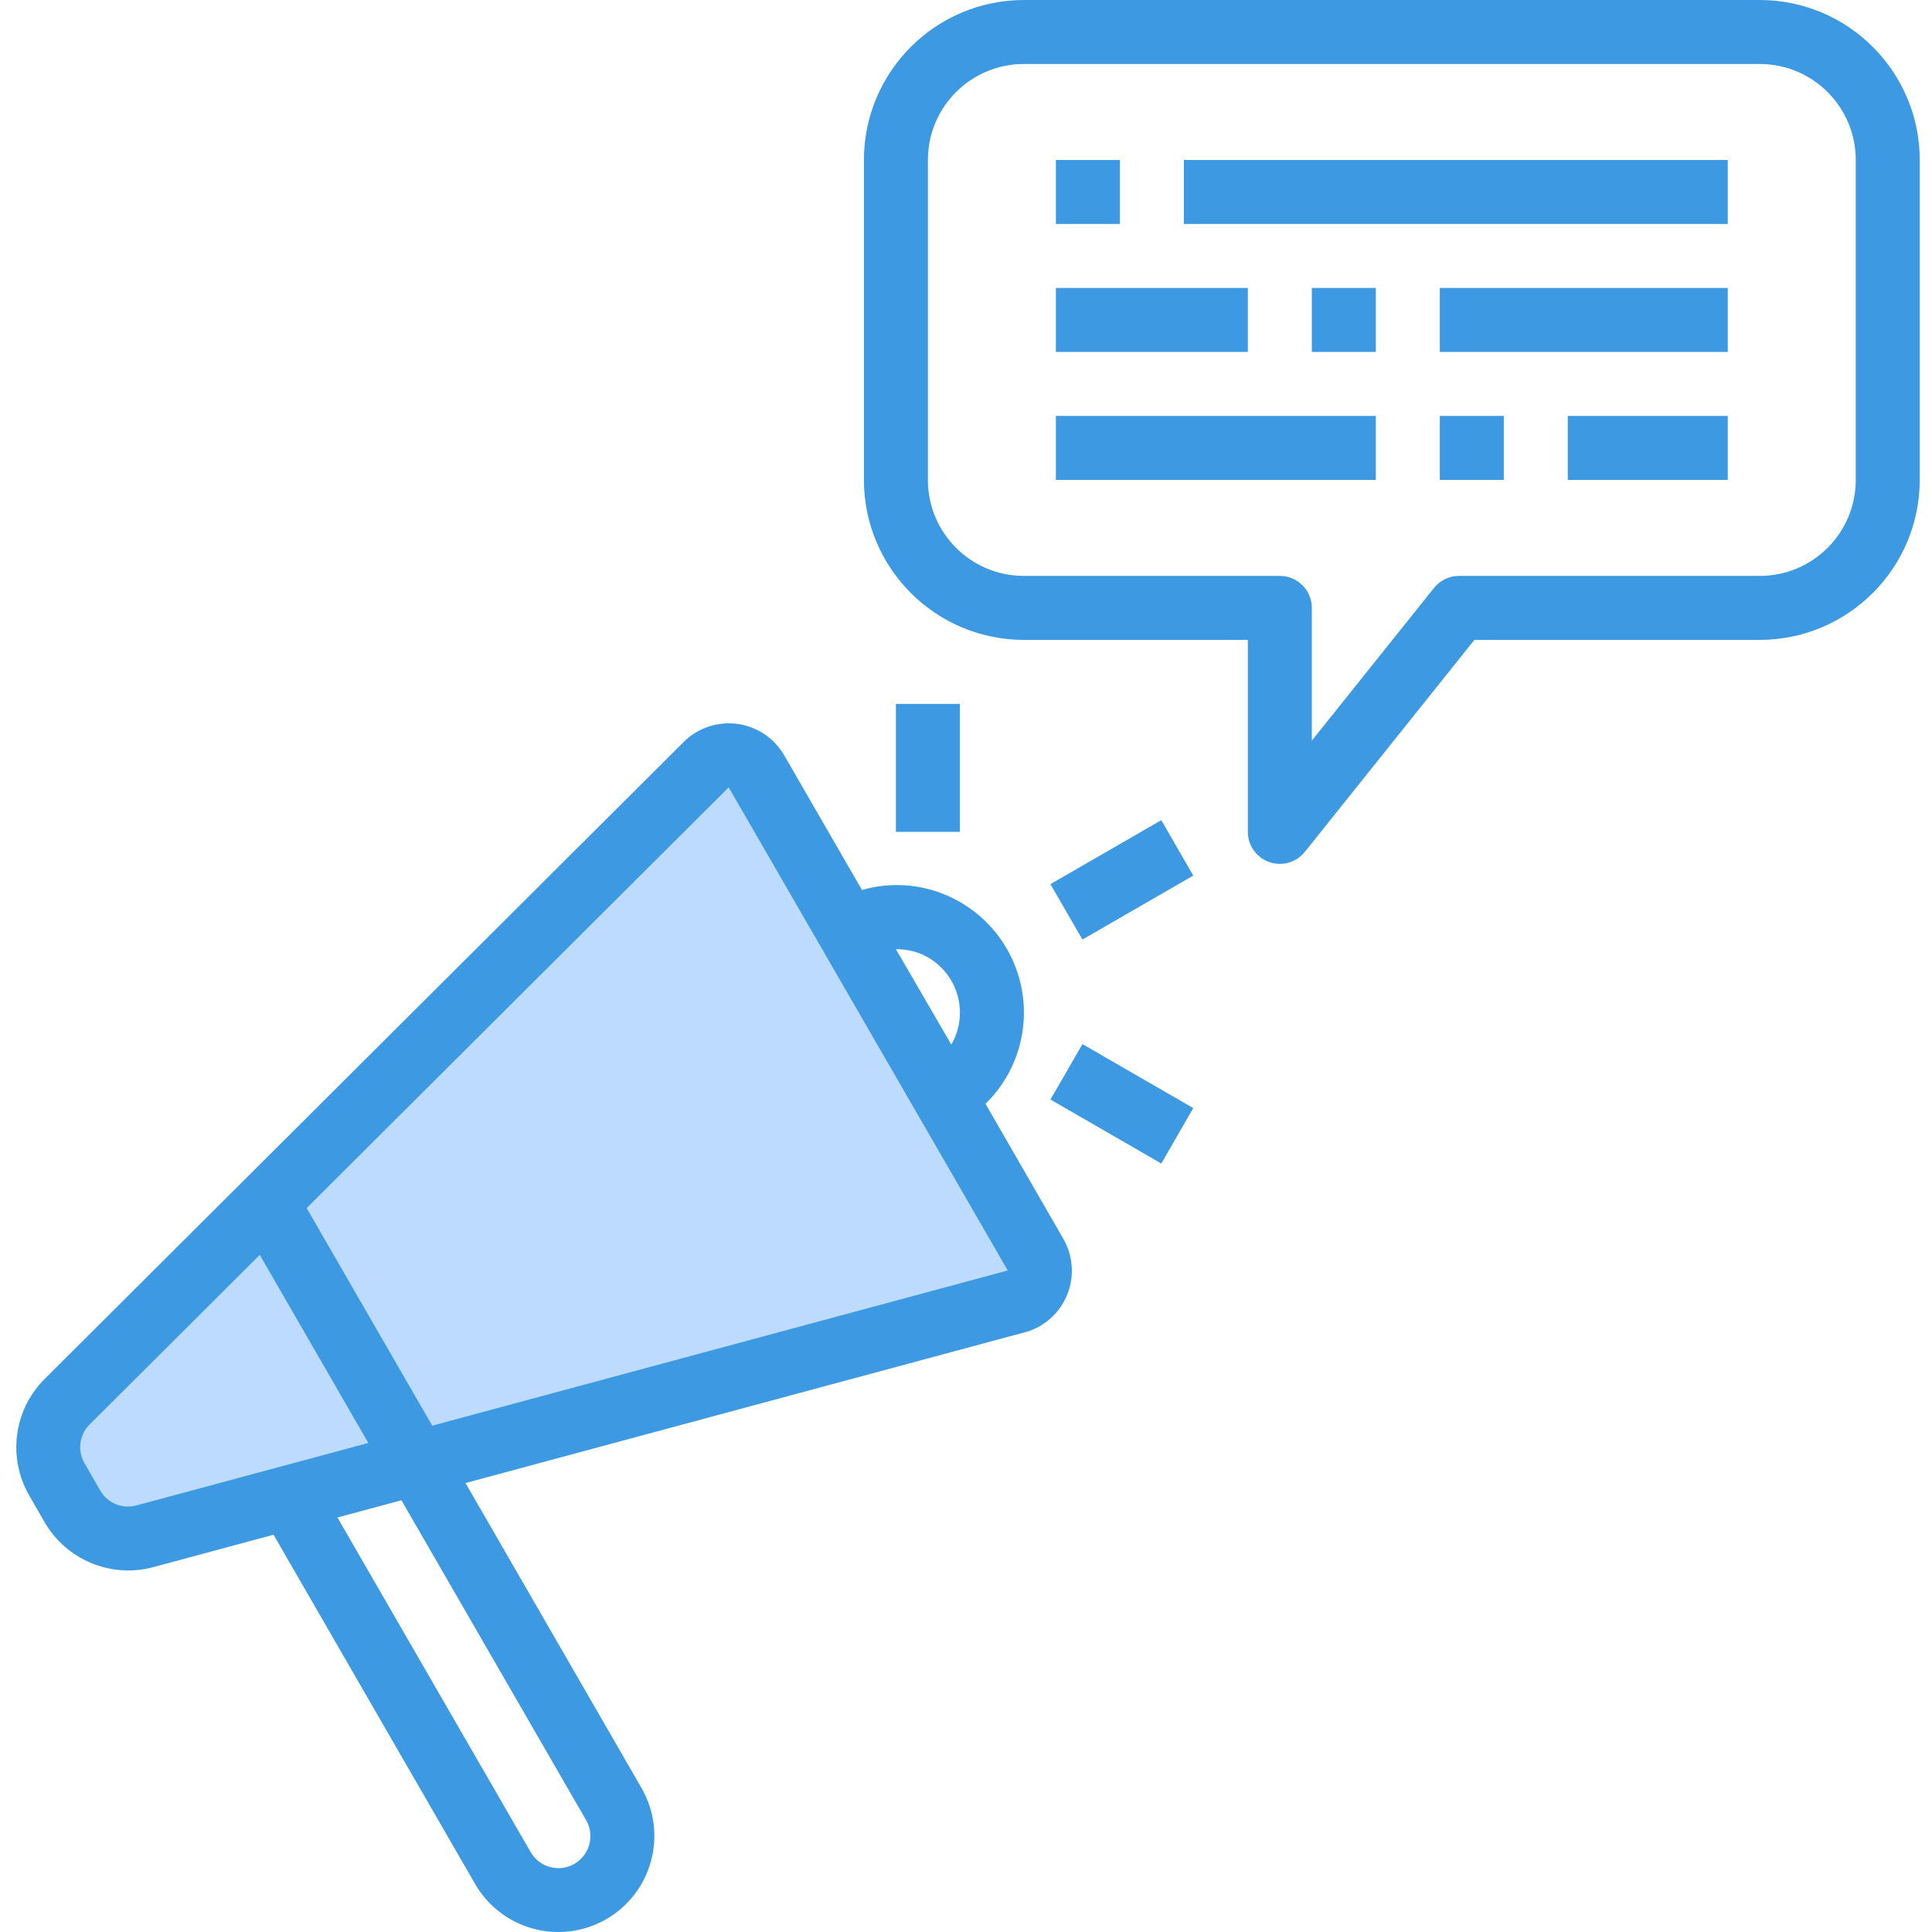<svg height="483pt" viewBox="-4 0 483 483.077" width="483pt" xmlns="http://www.w3.org/2000/svg"><path d="m185.094 192.871c-1.23-2.133-3.379-3.578-5.816-3.922-2.441-.34-4.902.457-6.672 2.172l-109.969 109.68 37.547 65.039 149.941-40.414c2.371-.68 4.297-2.41 5.219-4.695.926-2.285.742-4.867-.488-7.004zm0 0" fill="#bddbff"/><path d="m12.492 350.754c-4.953 5.133-5.91 12.93-2.344 19.109l3.953 6.84c3.566 6.18 10.797 9.25 17.719 7.527l68.363-18.398-37.547-65.031zm0 0" fill="#bddbff"/><g fill="#3d9ae2"><path d="m242.375 276c8.207-8.016 11.477-19.82 8.562-30.914-2.914-11.098-11.559-19.773-22.645-22.727-5.512-1.461-11.316-1.402-16.801.176l-19.445-33.68c-2.477-4.281-6.797-7.18-11.699-7.848-4.902-.664-9.836.973-13.367 4.441l-160.246 159.742c-7.391 7.723-8.816 19.387-3.512 28.664l3.949 6.848c5.426 9.27 16.312 13.848 26.73 11.25l30.457-8.211 50.398 87.32c6.629 11.488 21.312 15.43 32.801 8.801 11.488-6.625 15.426-21.312 8.801-32.801l-44-76.246 139.887-37.703h.113c4.738-1.355 8.594-4.816 10.441-9.387 1.848-4.57 1.488-9.738-.98-14.008zm-18.219-38.184c4.797 1.273 8.723 4.711 10.621 9.297 1.895 4.582 1.547 9.789-.949 14.078l-13.855-23.855c1.398-.016 2.793.152 4.145.496zm-194.27 138.648c-3.461.859-7.074-.676-8.855-3.762l-3.945-6.848c-1.758-3.039-1.328-6.863 1.055-9.441l42.77-42.637 27.145 47.023zm112.598 78.598c1.453 2.477 1.465 5.543.035 8.031-1.43 2.488-4.082 4.023-6.953 4.016-2.871-.004-5.52-1.551-6.938-4.047l-48.289-83.629 16-4.305zm-38.445-98.59-31.402-54.402 105.527-105.199 69.777 120.801zm0 0"/><path d="m435.973 0h-184c-22.078.027-39.973 17.918-40 40v80c.027 22.082 17.922 39.973 40 40h56v48c0 3.398 2.145 6.426 5.352 7.551 3.207 1.129 6.773.102 8.898-2.551l42.398-53h71.352c22.082-.027 39.973-17.918 40-40v-80c-.027-22.082-17.918-39.973-40-40zm24 120c0 13.254-10.746 24-24 24h-75.199c-2.43 0-4.73 1.102-6.246 3l-30.555 38.191v-33.191c0-4.418-3.582-8-8-8h-64c-13.254 0-24-10.746-24-24v-80c0-13.254 10.746-24 24-24h184c13.254 0 24 10.746 24 24zm0 0"/><path d="m259.973 40h16v16h-16zm0 0"/><path d="m291.973 40h136v16h-136zm0 0"/><path d="m259.973 72h48v16h-48zm0 0"/><path d="m323.973 72h16v16h-16zm0 0"/><path d="m259.973 104h80v16h-80zm0 0"/><path d="m355.973 72h72v16h-72zm0 0"/><path d="m355.973 104h16v16h-16zm0 0"/><path d="m387.973 104h40v16h-40zm0 0"/><path d="m219.973 176h16v32h-16zm0 0"/><path d="m258.617 274.926 8-13.855 27.711 15.996-7.996 13.859zm0 0"/><path d="m258.613 221.07 27.715-16 8 13.859-27.715 15.996zm0 0"/></g></svg>